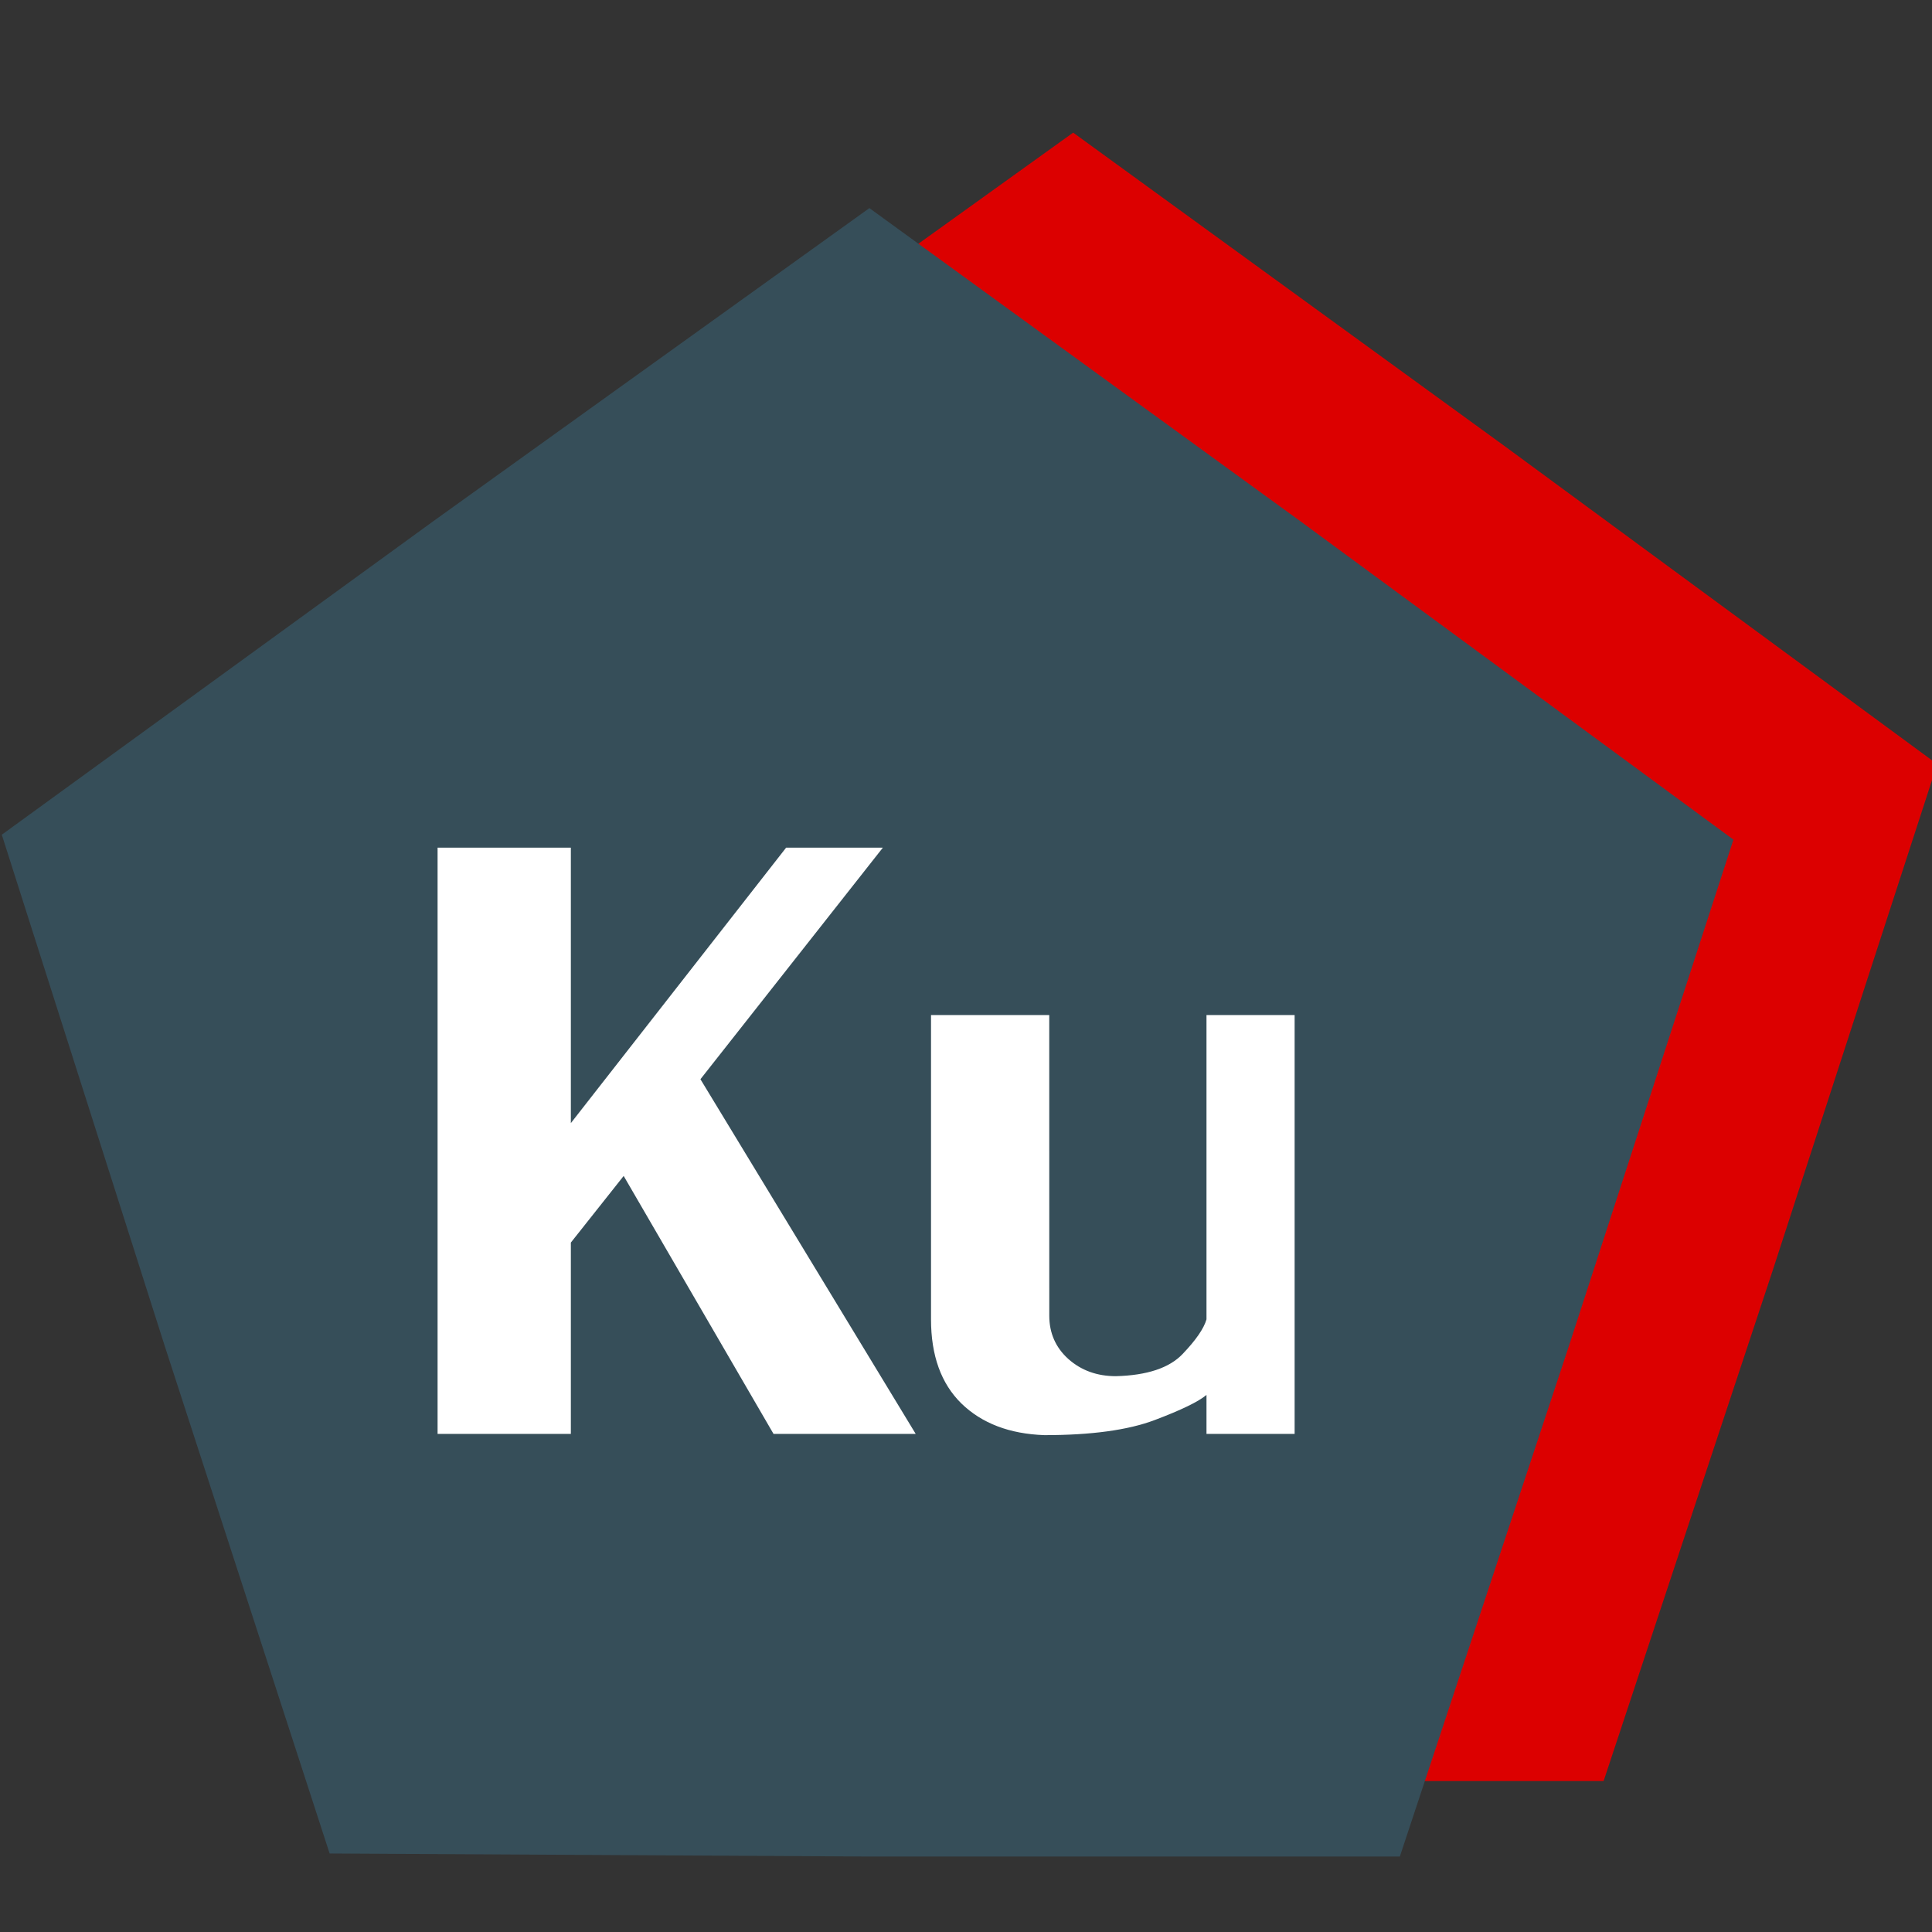 <?xml version="1.0" encoding="UTF-8" standalone="no"?>
<!-- Created with Inkscape (http://www.inkscape.org/) -->

<svg
   xmlns:dc="http://purl.org/dc/elements/1.1/"
   xmlns:cc="http://creativecommons.org/ns#"
   xmlns:rdf="http://www.w3.org/1999/02/22-rdf-syntax-ns#"
   xmlns:svg="http://www.w3.org/2000/svg"
   xmlns="http://www.w3.org/2000/svg"
   xmlns:sodipodi="http://sodipodi.sourceforge.net/DTD/sodipodi-0.dtd"
   xmlns:inkscape="http://www.inkscape.org/namespaces/inkscape"
   width="512"
   height="512"
   viewBox="0 0 135.467 135.467"
   version="1.1"
   id="svg8"
   inkscape:version="0.92.3 (2405546, 2018-03-11)"
   sodipodi:docname="kurve.svg"
   inkscape:export-filename="C:\Users\webdev\Pictures\kurves\original\kurve-64.png"
   inkscape:export-xdpi="12"
   inkscape:export-ydpi="12">
  <rect x="0" y="0" width="135.467" height="135.467" fill="#333333" stroke="none"/>
  <defs
     id="defs2" />
  <sodipodi:namedview
     id="base"
     pagecolor="#ffffff"
     bordercolor="#666666"
     borderopacity="1.0"
     inkscape:pageopacity="0.0"
     inkscape:pageshadow="2"
     inkscape:zoom="0.35355339"
     inkscape:cx="-303.23552"
     inkscape:cy="299.15955"
     inkscape:document-units="mm"
     inkscape:current-layer="layer1"
     showgrid="true"
     inkscape:snap-text-baseline="true"
     inkscape:window-width="1106"
     inkscape:window-height="606"
     inkscape:window-x="179"
     inkscape:window-y="0"
     inkscape:window-maximized="0"
     units="px"
     showguides="true"
     inkscape:guide-bbox="true">
    <inkscape:grid
       type="xygrid"
       id="grid4658"
       originx="-15.617"
       originy="-100.542" />
    <sodipodi:guide
       position="61.112,133.615"
       orientation="1,0"
       id="guide834"
       inkscape:locked="false" />
    <sodipodi:guide
       position="119.32,76.729"
       orientation="0,1"
       id="guide836"
       inkscape:locked="false" />
  </sodipodi:namedview>
  <g
     inkscape:label="Calque 1"
     inkscape:groupmode="layer"
     id="layer1"
     transform="translate(-15.617,-60.992)">
    <path
       inkscape:transform-center-y="-6.0424278"
       inkscape:transform-center-x="-0.05588292"
       d="m 128.058,185.875 -37.374,-2e-5 L 53.017,185.662 41.468,150.117 30.03,114.228 60.267,92.26 90.865,70.292 l 30.236,21.968 30.348,22.312 -11.549,35.545 z"
       inkscape:randomized="0"
       inkscape:rounded="0"
       inkscape:flatsided="false"
       sodipodi:arg2="1.5707963"
       sodipodi:arg1="0.94531129"
       sodipodi:r2="51.74892"
       sodipodi:r1="63.834045"
       sodipodi:cy="134.12605"
       sodipodi:cx="90.684097"
       sodipodi:sides="5"
       id="path830"
       style="fill:#dc0000;fill-opacity:1;fill-rule:nonzero;stroke:none;stroke-width:0.287;stroke-linecap:round;stroke-linejoin:round;stroke-miterlimit:4;stroke-dasharray:none;stroke-dashoffset:0;stroke-opacity:1;paint-order:normal"
       sodipodi:type="star" />
    <path
       sodipodi:type="star"
       style="fill:#364e59;fill-opacity:1;fill-rule:nonzero;stroke:none;stroke-width:0.287;stroke-linecap:round;stroke-linejoin:round;stroke-miterlimit:4;stroke-dasharray:none;stroke-dashoffset:0;stroke-opacity:1;paint-order:normal"
       id="path4668"
       sodipodi:sides="5"
       sodipodi:cx="76.396599"
       sodipodi:cy="139.41772"
       sodipodi:r1="63.834045"
       sodipodi:r2="51.74892"
       sodipodi:arg1="0.94531129"
       sodipodi:arg2="1.5707963"
       inkscape:flatsided="false"
       inkscape:rounded="0"
       inkscape:randomized="0"
       d="m 113.771,191.167 -37.374,-1e-5 -37.667,-0.213 -11.549,-35.545 -11.438,-35.889 30.236,-21.968 30.598,-21.968 30.236,21.968 30.348,22.312 -11.549,35.545 z"
       inkscape:transform-center-x="-0.05588292"
       inkscape:transform-center-y="-6.0424278" />
    <g
       aria-label="Ku"
       style="font-style:normal;font-variant:normal;font-weight:normal;font-stretch:normal;font-size:88.194px;line-height:1.25;font-family:LilyUPC;-inkscape-font-specification:'LilyUPC, Normal';font-variant-ligatures:normal;font-variant-caps:normal;font-variant-numeric:normal;font-feature-settings:normal;text-align:start;letter-spacing:0px;word-spacing:0px;writing-mode:lr-tb;text-anchor:start;fill:#ffffff;fill-opacity:1;stroke:none;stroke-width:0.265"
       id="text824">
      <path
         d="m 77.52,120.429 -12.79,16.235 15.094,24.869 h -9.969 l -10.508,-18.087 -3.703,4.672 v 13.414 h -9.345 v -41.104 h 9.345 v 19.314 l 15.094,-19.314 z"
         style="font-style:normal;font-variant:normal;font-weight:normal;font-stretch:normal;font-size:88.194px;font-family:LilyUPC;-inkscape-font-specification:'LilyUPC, Normal';font-variant-ligatures:normal;font-variant-caps:normal;font-variant-numeric:normal;font-feature-settings:normal;text-align:start;writing-mode:lr-tb;text-anchor:start;fill:#ffffff;stroke-width:0.265"
         id="path825" />
      <path
         d="m 89.19,153.244 q 0,1.83 1.335,3.036 1.357,1.206 3.337,1.206 3.273,-0.086 4.672,-1.55 1.4,-1.464 1.679,-2.433 v -21.338 h 6.18 v 29.369 h -6.18 v -2.735 q -0.84,0.711 -3.639,1.766 -2.799,1.055 -7.73,1.055 -3.66,-0.129 -5.814,-2.218 -2.132,-2.089 -2.132,-5.9 v -21.338 h 8.29 z"
         style="font-style:normal;font-variant:normal;font-weight:normal;font-stretch:normal;font-size:88.194px;font-family:LilyUPC;-inkscape-font-specification:'LilyUPC, Normal';font-variant-ligatures:normal;font-variant-caps:normal;font-variant-numeric:normal;font-feature-settings:normal;text-align:start;writing-mode:lr-tb;text-anchor:start;fill:#ffffff"
         id="path827" />
    </g>
  </g>
</svg>
